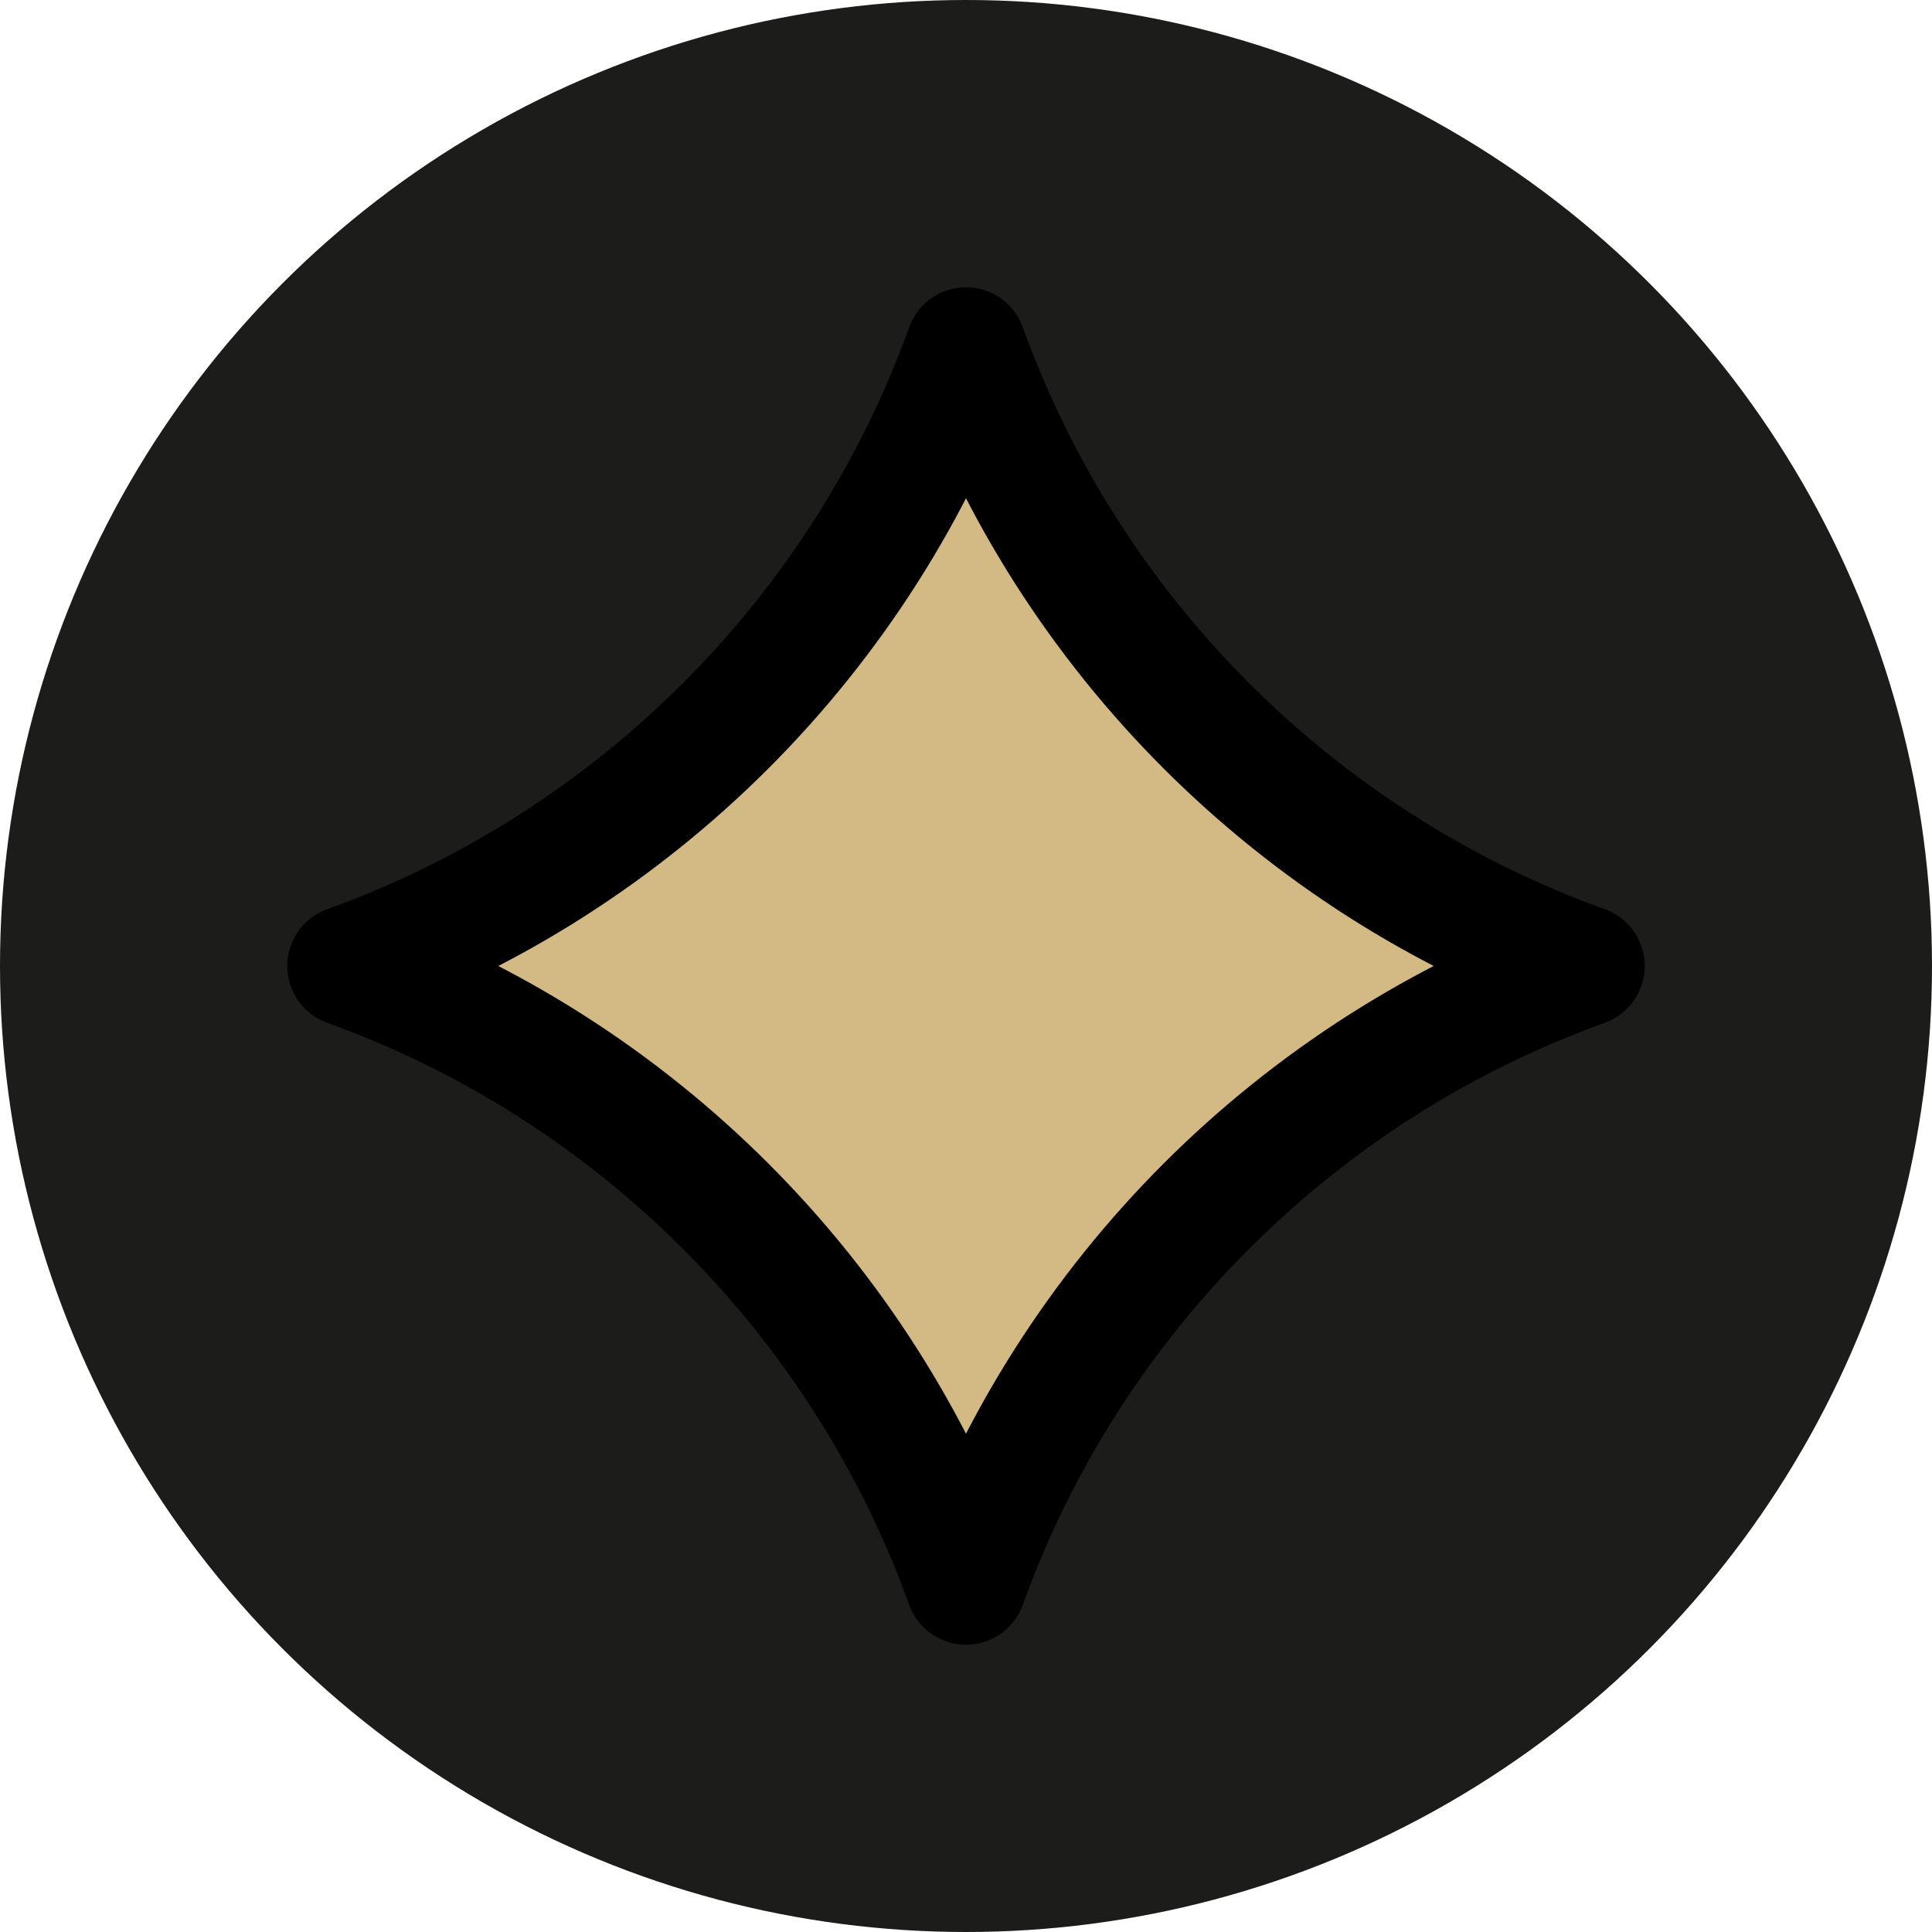 <svg width="16" height="16" viewBox="0 0 16 16" fill="none" xmlns="http://www.w3.org/2000/svg">
<circle cx="8" cy="8" r="8" fill="#1C1C1A"/>
<path d="M2.879 8C5.257 7.144 7.144 5.257 8 2.879C8.856 5.257 10.743 7.144 13.121 8C10.743 8.856 8.856 10.743 8 13.121C7.144 10.743 5.257 8.856 2.879 8Z" fill="#D3BA84" stroke="black" stroke-linejoin="round"/>
</svg>
